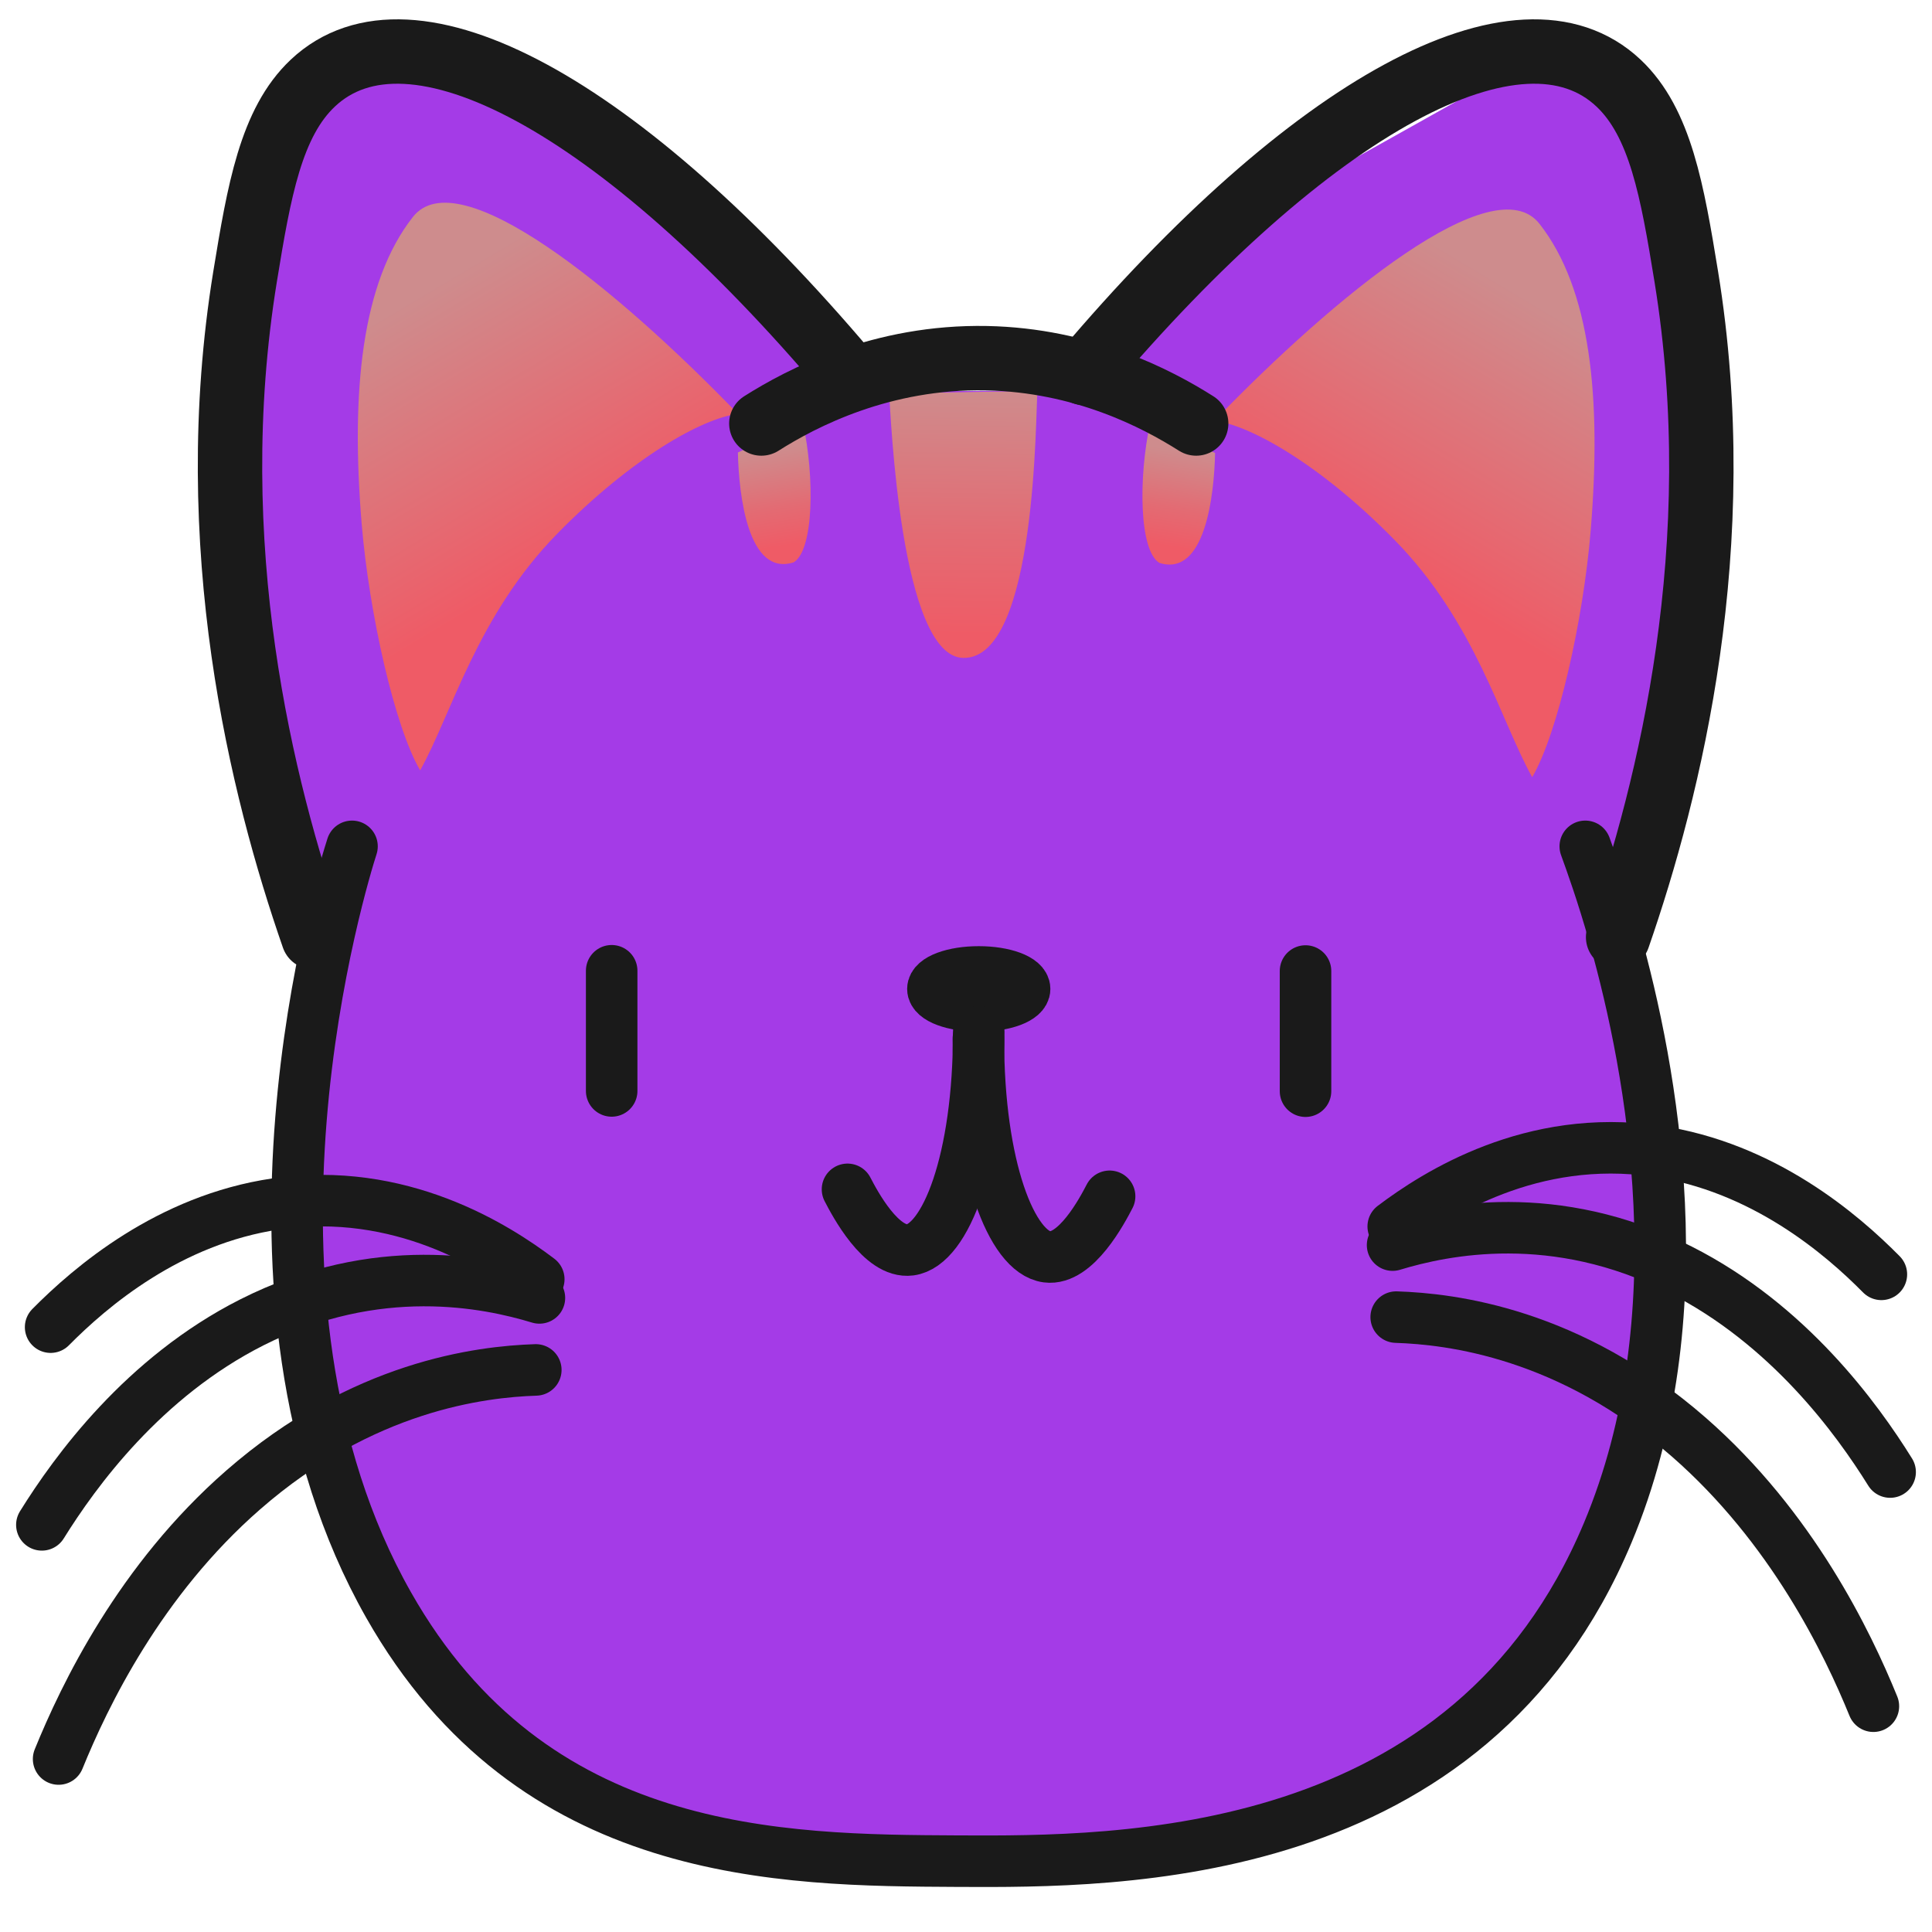 <?xml version="1.0" encoding="UTF-8"?><svg id="Calque_1" xmlns="http://www.w3.org/2000/svg" xmlns:xlink="http://www.w3.org/1999/xlink" viewBox="0 0 150 150"><defs><style>.cls-1{stroke-width:5px;}.cls-1,.cls-2,.cls-3{stroke:#1a1a1a;stroke-linecap:round;stroke-linejoin:round;}.cls-1,.cls-3{fill:none;}.cls-4{fill:url(#Dégradé_sans_nom_15-2);}.cls-4,.cls-5,.cls-6,.cls-7,.cls-8,.cls-9{stroke-width:0px;}.cls-5{fill:url(#Dégradé_sans_nom_16-3);}.cls-6{fill:url(#Dégradé_sans_nom_16-2);}.cls-2{fill:#1a1a1a;}.cls-2,.cls-3{stroke-width:4px;}.cls-7{fill:#a43be7;}.cls-8{fill:url(#Dégradé_sans_nom_15);}.cls-9{fill:url(#Dégradé_sans_nom_16);}</style><linearGradient id="Dégradé_sans_nom_15" x1="43.44" y1="821.42" x2="29.44" y2="797.93" gradientTransform="translate(0 -778)" gradientUnits="userSpaceOnUse"><stop offset="0" stop-color="#ef5b66"/><stop offset=".85" stop-color="#ce8c8d"/></linearGradient><linearGradient id="Dégradé_sans_nom_16" x1="74.53" y1="827.3" x2="74.79" y2="808.06" gradientTransform="translate(0 -778)" gradientUnits="userSpaceOnUse"><stop offset="0" stop-color="#ef5b66"/><stop offset=".4" stop-color="#e36b73"/><stop offset="1" stop-color="#ce8c8d"/></linearGradient><linearGradient id="Dégradé_sans_nom_16-2" x1="61.02" y1="820.37" x2="59.87" y2="812.96" xlink:href="#Dégradé_sans_nom_16"/><linearGradient id="Dégradé_sans_nom_15-2" x1="-47.04" y1="821.94" x2="-61.05" y2="798.46" gradientTransform="translate(61.1 -778) rotate(-180) scale(1 -1)" xlink:href="#Dégradé_sans_nom_15"/><linearGradient id="Dégradé_sans_nom_16-3" x1="93.86" y1="820.4" x2="92.72" y2="813" gradientTransform="translate(184.48 -778) rotate(-180) scale(1 -1)" xlink:href="#Dégradé_sans_nom_16"/></defs><polygon class="cls-7" points="24.95 75.37 16.86 38.34 23.06 7.87 31.99 4 53.22 15.89 66.89 32.88 24.95 75.37"/><polygon class="cls-7" points="125.18 76.4 133.28 39.37 127.07 8.89 118.15 5.03 96.92 16.92 83.24 33.91 125.18 76.4"/><path class="cls-7" d="m128.57,88.12c.1,1.05,1.99,23.54-9.38,40.52-11.08,16.54-27.46,16.9-43.21,17.26-14.31.32-26.32.59-37.24-10.88-10.19-10.71-17.38-29.46-15.35-46.9,1.05-9,4.5-18.49,9.38-28.89,4.17-8.88,5.88-13.24,10.94-18.57,10.35-10.88,23.65-10.24,32.27-10.31,8.63-.08,21.03-.18,31.84,10.69,6.5,6.53,9.6,16.32,12.79,23.64,3.28,7.51,6.99,13.36,7.96,23.44h0Z"/><path class="cls-8" d="m57.29,32.13c-9.42-9.75-21.7-19.77-25.23-15.29-3.98,5.07-4.83,13.51-3.98,23.83.58,6.95,2.56,15.76,4.54,19.14,2.42-4.31,4.4-12.01,10.66-18.39,5.8-5.91,11.28-8.96,14-9.28h0Z"/><path class="cls-9" d="m69.03,30.54c.13,1.56.85,20.46,5.76,20.54,5.76.1,5.6-19.23,5.76-20.73"/><path class="cls-6" d="m57.29,35.13c.07,3.28.78,9.66,4.33,8.53,1.56-.94,1.65-6.58.71-10.88"/><path class="cls-4" d="m94.29,32.66c9.42-9.75,21.7-19.77,25.23-15.29,3.98,5.07,4.83,13.51,3.98,23.83-.57,6.95-2.56,15.76-4.54,19.14-2.42-4.31-4.4-12.01-10.66-18.39-5.79-5.91-11.28-8.96-14-9.28h0Z"/><path class="cls-5" d="m94.34,35.17c-.07,3.28-.78,9.66-4.33,8.53-1.56-.94-1.64-6.58-.71-10.88"/><path class="cls-3" d="m27.33,65.71c-.69,2.14-10.83,34.79,2.84,58.9,11.19,19.73,30.44,19.82,44.2,19.89,12.58.06,39.71.18,50.46-25.51,7.02-16.77,3.44-35.89.53-46.24-.98-3.48-1.89-5.96-2.28-7.04"/><path class="cls-1" d="m84.16,28.96C101.8,8.1,118.07-.7,125.66,6.45c3.26,3.07,4.18,8.4,5.26,15.01,3.4,20.88-1.28,39.74-5.29,51.3"/><path class="cls-1" d="m65.79,28.96C48.15,8.1,31.88-.7,24.29,6.45c-3.26,3.07-4.18,8.4-5.26,15.01-3.4,20.88,1.28,39.74,5.3,51.3"/><path class="cls-1" d="m59.11,32.88c3.14-1.99,9.35-5.23,17.49-5.07,7.47.15,13.18,3.11,16.27,5.07"/><ellipse class="cls-2" cx="75.99" cy="76.78" rx="3.56" ry="1.32"/><path class="cls-3" d="m75.99,80.11c0,9.95-2.58,16.57-5.33,16.93-2.24.29-4.29-3.6-4.86-4.7"/><path class="cls-3" d="m75.96,80.65c0,9.95,2.58,16.57,5.33,16.93,2.24.29,4.29-3.6,4.86-4.7"/><line class="cls-3" x1="47.49" y1="75.37" x2="47.49" y2="84.7"/><line class="cls-3" x1="101.36" y1="75.39" x2="101.36" y2="84.72"/><path class="cls-3" d="m3.93,103.04c3.08-3.11,9.17-8.35,17.51-9.57,9.63-1.4,17.05,3.32,20.39,5.85"/><path class="cls-3" d="m3.25,118.39c2.58-4.15,7.88-11.46,16.3-15.72,9.73-4.92,18.35-3.11,22.33-1.9"/><path class="cls-3" d="m4.55,136.57c2.01-4.94,6.31-13.89,14.33-20.89,9.25-8.08,18.44-9.18,22.72-9.32"/><path class="cls-3" d="m146.07,98.94c-3.07-3.11-9.16-8.35-17.51-9.57-9.63-1.4-17.04,3.32-20.39,5.85"/><path class="cls-3" d="m146.75,114.29c-2.58-4.15-7.88-11.46-16.3-15.72-9.72-4.92-18.35-3.11-22.33-1.9"/><path class="cls-3" d="m145.45,132.47c-2.01-4.94-6.32-13.89-14.33-20.89-9.25-8.08-18.43-9.18-22.72-9.32"/></svg>